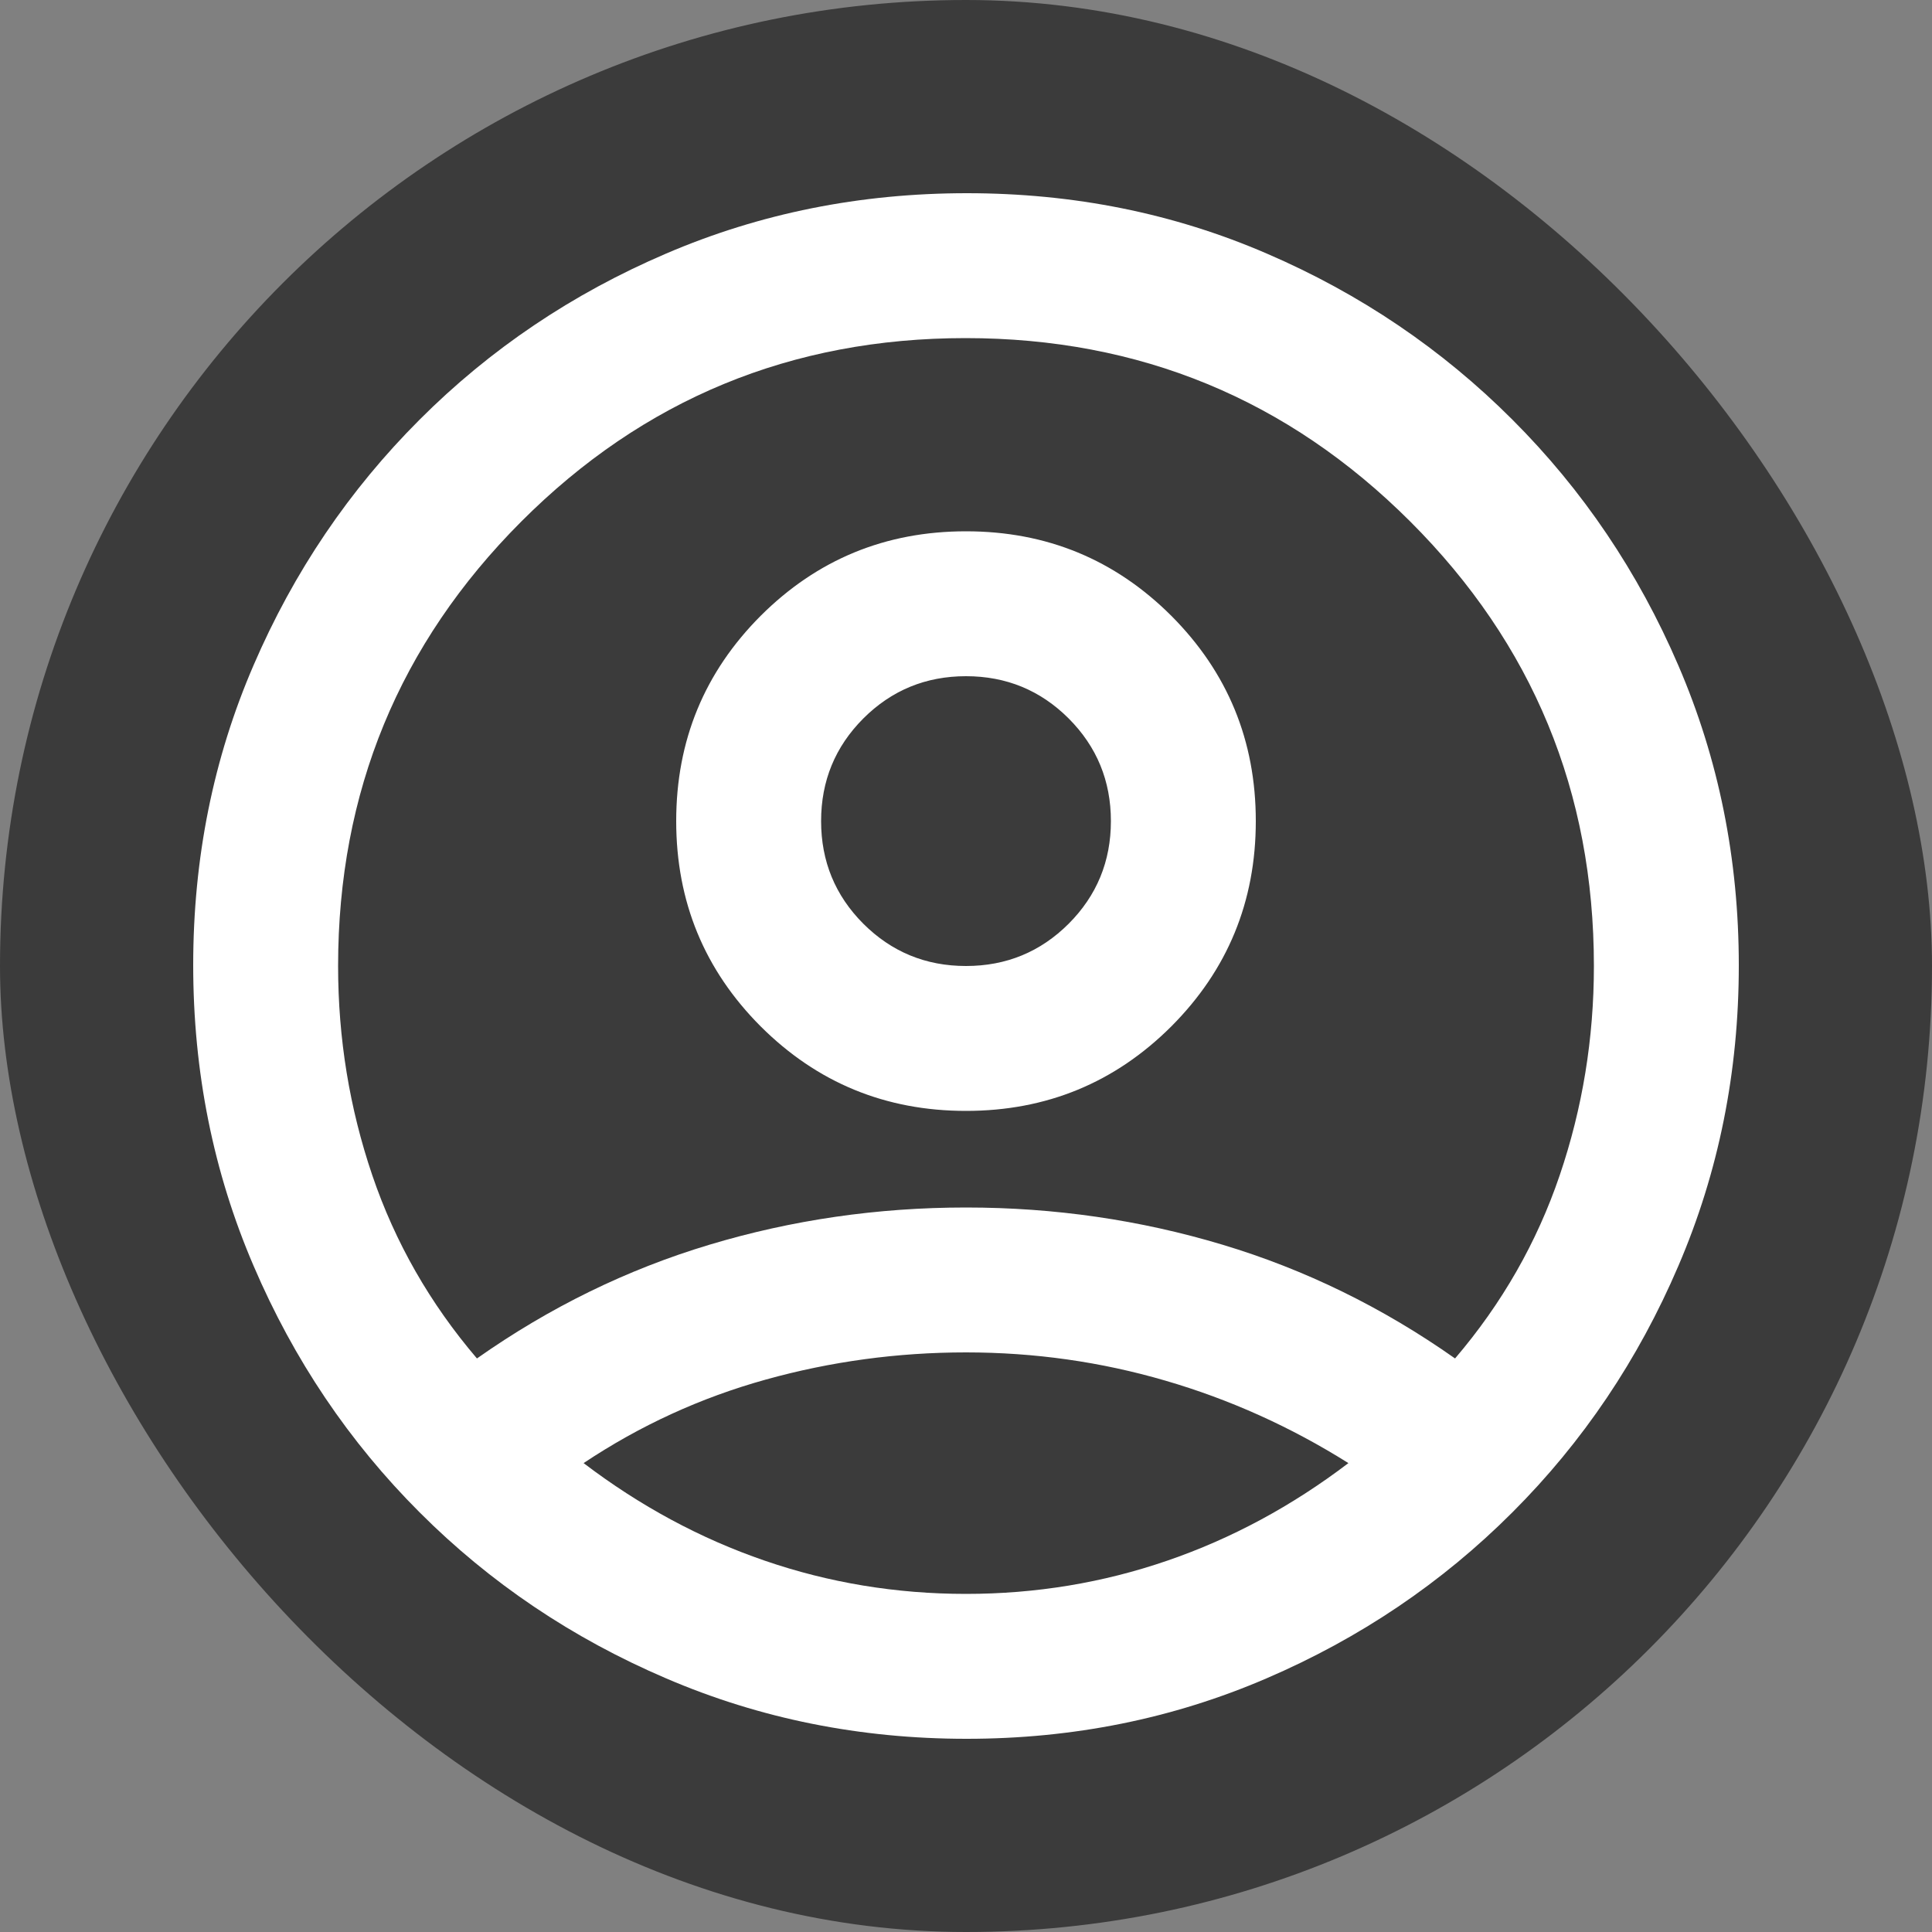 <svg width="30" height="30" viewBox="0 0 30 30" fill="none" xmlns="http://www.w3.org/2000/svg">
<rect x="0" y="0" width="30" height="30" fill="#808080" stroke="none"/>
<rect width="30" height="30" rx="15" fill="#3B3B3B"/>
<path d="M7.406 21.094C8.531 20.302 9.734 19.713 11.016 19.328C12.297 18.943 13.625 18.75 15 18.75C16.375 18.75 17.703 18.943 18.984 19.328C20.266 19.713 21.469 20.302 22.594 21.094C23.323 20.24 23.865 19.292 24.219 18.25C24.573 17.208 24.75 16.125 24.75 15C24.75 12.299 23.8 9.998 21.899 8.099C19.998 6.2 17.696 5.25 14.993 5.25C12.289 5.25 9.99 6.2 8.094 8.099C6.198 9.998 5.25 12.299 5.25 15C5.25 16.125 5.427 17.208 5.781 18.25C6.135 19.292 6.677 20.24 7.406 21.094ZM15 17.25C13.75 17.25 12.688 16.812 11.812 15.938C10.938 15.062 10.5 14 10.5 12.75C10.5 11.5 10.938 10.438 11.812 9.562C12.688 8.688 13.75 8.25 15 8.25C16.25 8.25 17.312 8.688 18.188 9.562C19.062 10.438 19.5 11.5 19.5 12.75C19.5 14 19.062 15.062 18.188 15.938C17.312 16.812 16.25 17.25 15 17.25ZM15.009 27C13.357 27 11.802 26.688 10.344 26.062C8.885 25.438 7.609 24.578 6.516 23.484C5.422 22.391 4.562 21.115 3.938 19.657C3.312 18.2 3 16.643 3 14.986C3 13.329 3.312 11.776 3.938 10.328C4.562 8.88 5.422 7.609 6.516 6.516C7.609 5.422 8.885 4.562 10.342 3.938C11.8 3.312 13.357 3 15.014 3C16.672 3 18.224 3.312 19.672 3.938C21.12 4.562 22.391 5.422 23.484 6.516C24.578 7.609 25.438 8.883 26.062 10.335C26.688 11.788 27 13.34 27 14.991C27 16.643 26.688 18.198 26.062 19.656C25.438 21.115 24.578 22.391 23.484 23.484C22.391 24.578 21.117 25.438 19.665 26.062C18.212 26.688 16.66 27 15.009 27ZM15 24.75C16.083 24.75 17.125 24.578 18.125 24.234C19.125 23.891 20.062 23.385 20.938 22.719C20.042 22.156 19.094 21.729 18.094 21.438C17.094 21.146 16.062 21 15 21C13.938 21 12.901 21.141 11.891 21.422C10.88 21.703 9.938 22.135 9.062 22.719C9.938 23.385 10.875 23.891 11.875 24.234C12.875 24.578 13.917 24.75 15 24.75ZM15 15C15.625 15 16.156 14.781 16.594 14.344C17.031 13.906 17.25 13.375 17.25 12.75C17.25 12.125 17.031 11.594 16.594 11.156C16.156 10.719 15.625 10.5 15 10.5C14.375 10.5 13.844 10.719 13.406 11.156C12.969 11.594 12.75 12.125 12.75 12.75C12.75 13.375 12.969 13.906 13.406 14.344C13.844 14.781 14.375 15 15 15Z" fill="white"/>
</svg>
